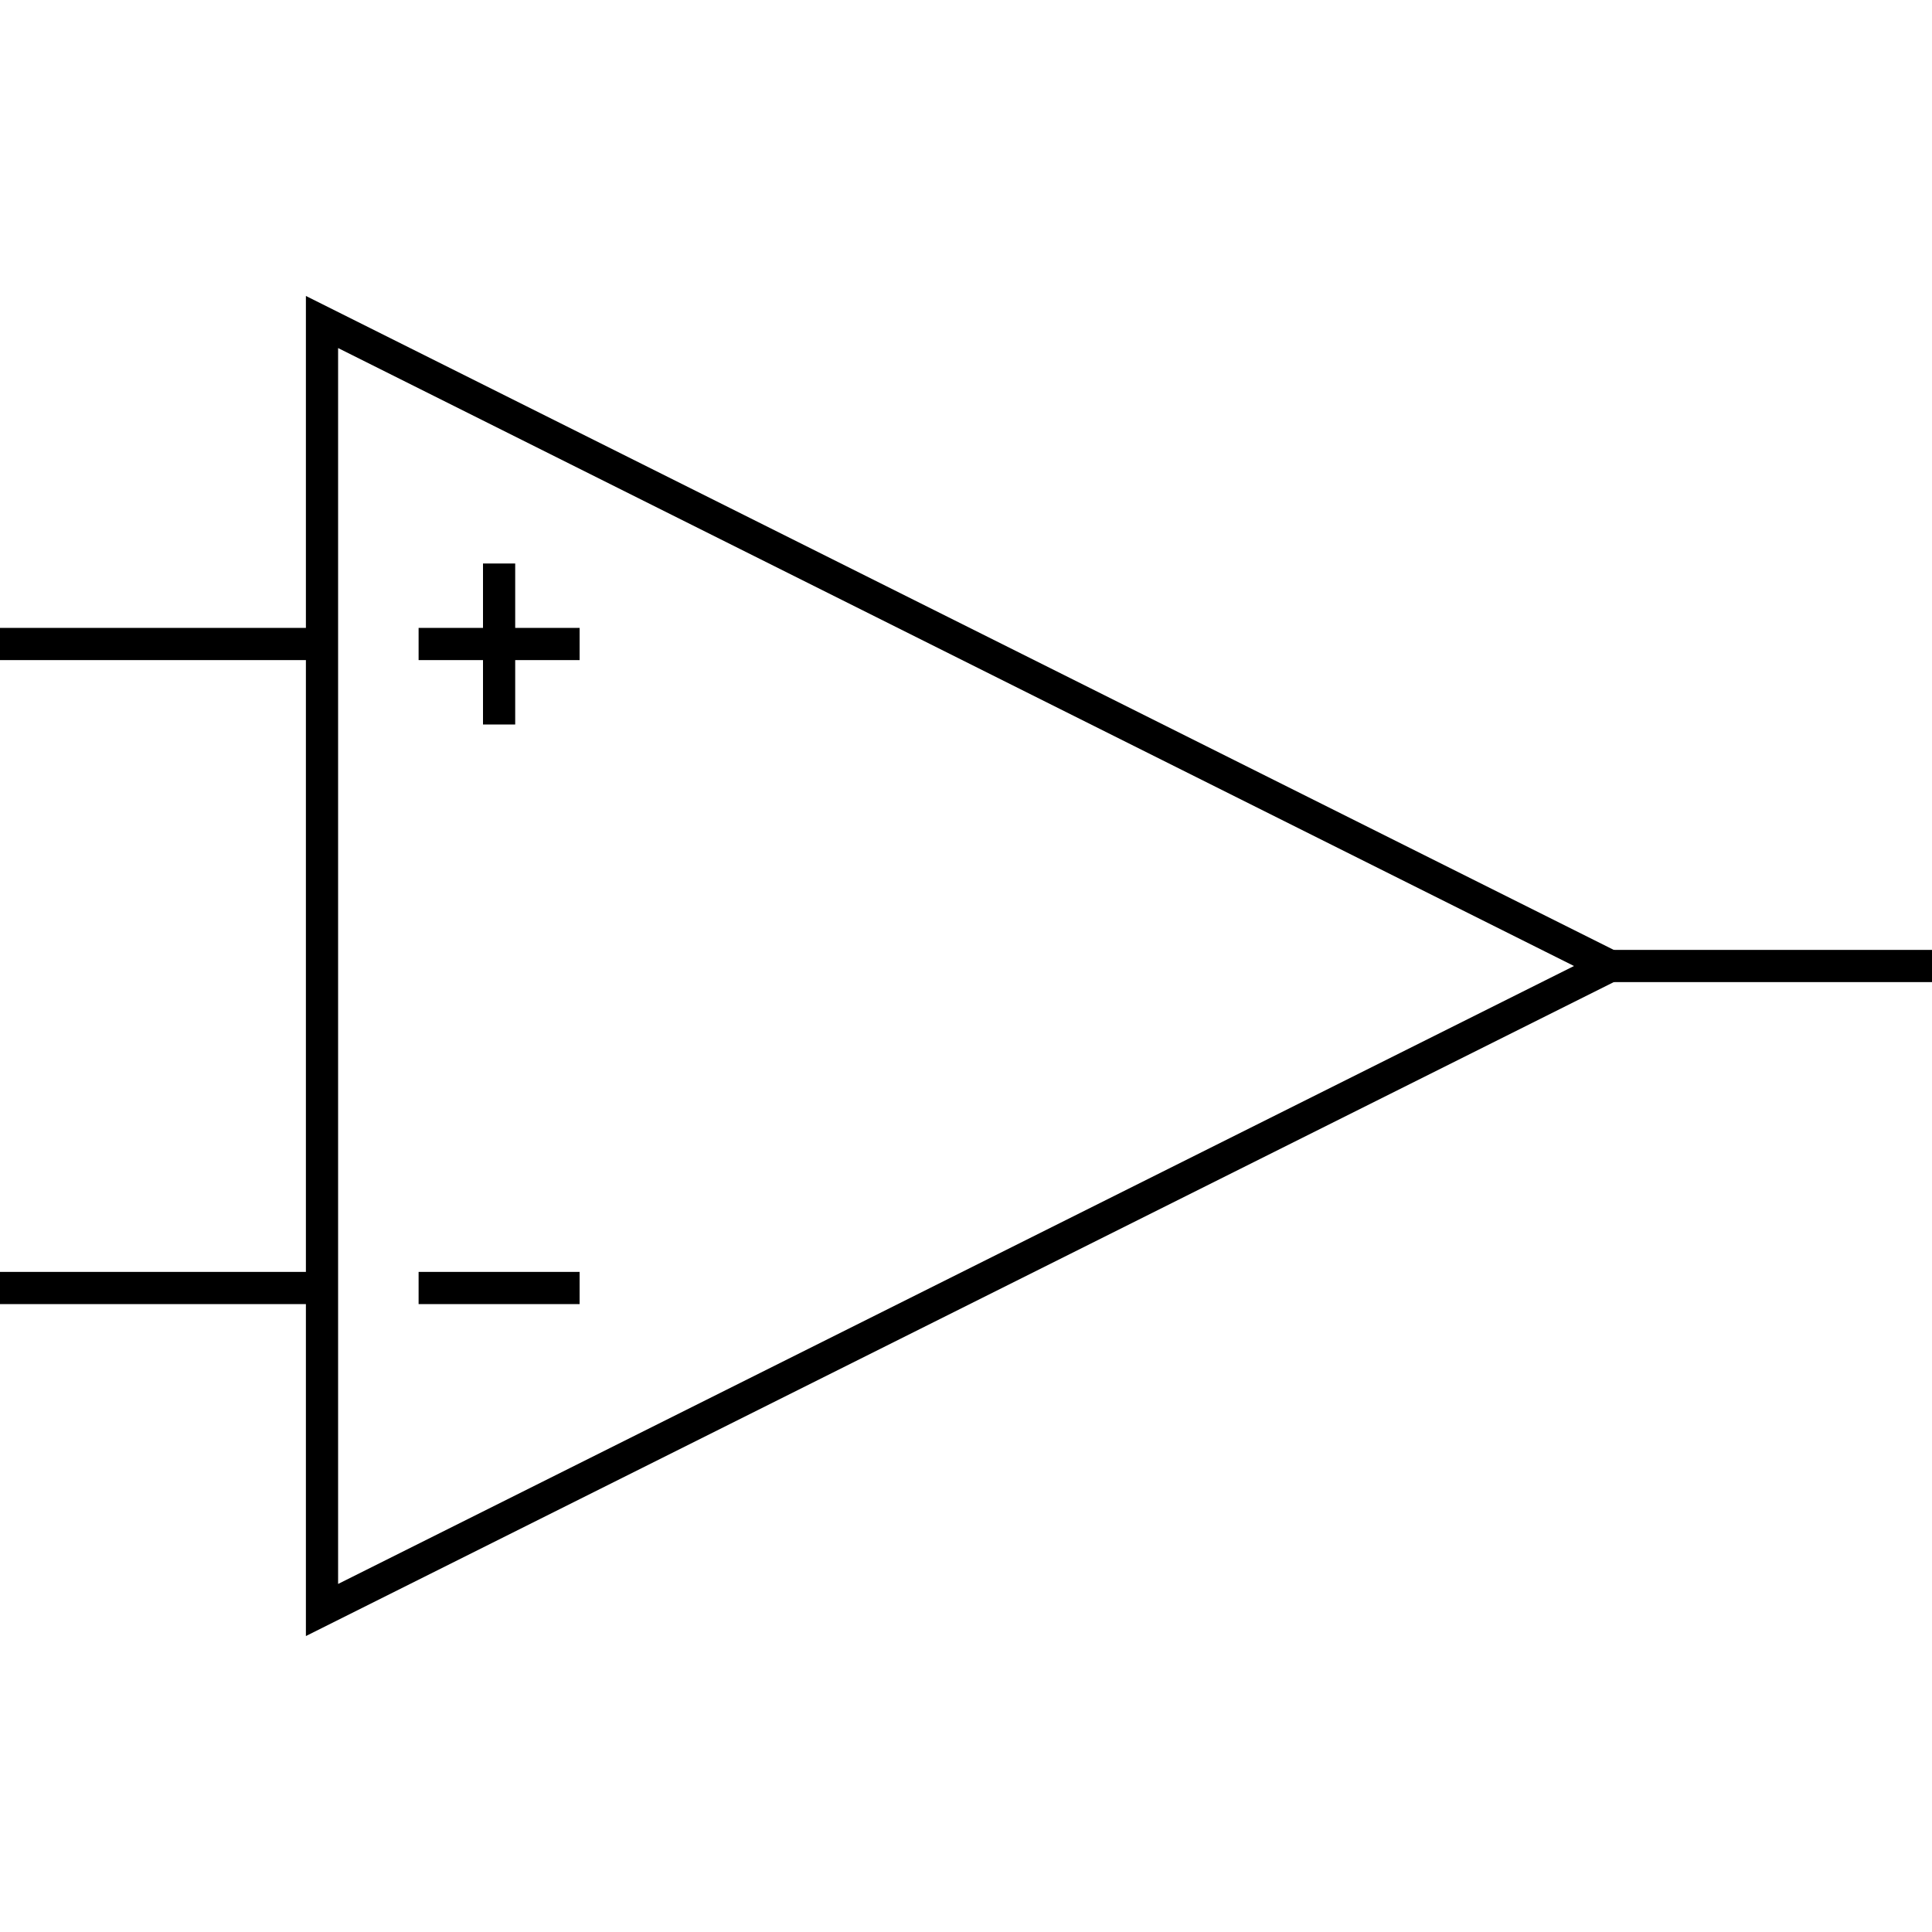 <?xml version="1.0"?>

<!--
Copyright (C) 2010 Pablo Daniel Pareja Obregon <parejaobregon@gmail.com>

Qucs components library is free work; 
you can redistribute it and/or modify it under the terms of either 
(including special exception below): 
 a) the GNU General Public License as published by the Free Software Foundation; 
either version 2, or (at your option) any later version, or 
 b) the creative common Attribution-ShareAlike 3.0 Unported (aka cc-by-ca 3.0)

As a special exception, if you create a document which uses 
this file, and embed this file or unaltered portion of this file 
into the document, this file does not by itself cause the resulting 
document to be covered by the GNU General Public License or cc-by-sa 3.0. 
This exception does not however invalidate any other reasons why the document 
might be covered by the GNU General Public License or cc-by-sa 3.0. If you modify this 
file, you may extend this exception to your version of this file, but you are not 
obligated to do so. If you do not wish to do so, delete this exception statement 
from your version.

-->

<svg xmlns="http://www.w3.org/2000/svg"
     version="1.2" baseProfile="tiny"
     viewBox="-30 -30 60 60">
   <defs>
      <style type="text/css"><![CDATA[
                                      g {
                                      stroke: black;
                                      fill: none;
                                      stroke-width: 1;
                                      }
                                      ]]>
      </style>
   </defs>
   <desc>Amplifier (10-15-01) long</desc>
   <g class="outline">
     <path d="M -20 -20 v 40 l 40 -20 z" />
     <line x1="20" y1="0" x2="30" y2="0"/>
     <line x1="-30" y1="10" x2="-20" y2="10"/>
     <line x1="-30" y1="-10" x2="-20" y2="-10"/>
     <line x1="-17" y1="-10" x2="-12" y2="-10"/>
     <line x1="-14.5" y1="-7.5" x2="-14.5" y2="-12.5"/>
     <line x1="-17" y1="10" x2="-12" y2="10"/>
   </g>
</svg>

